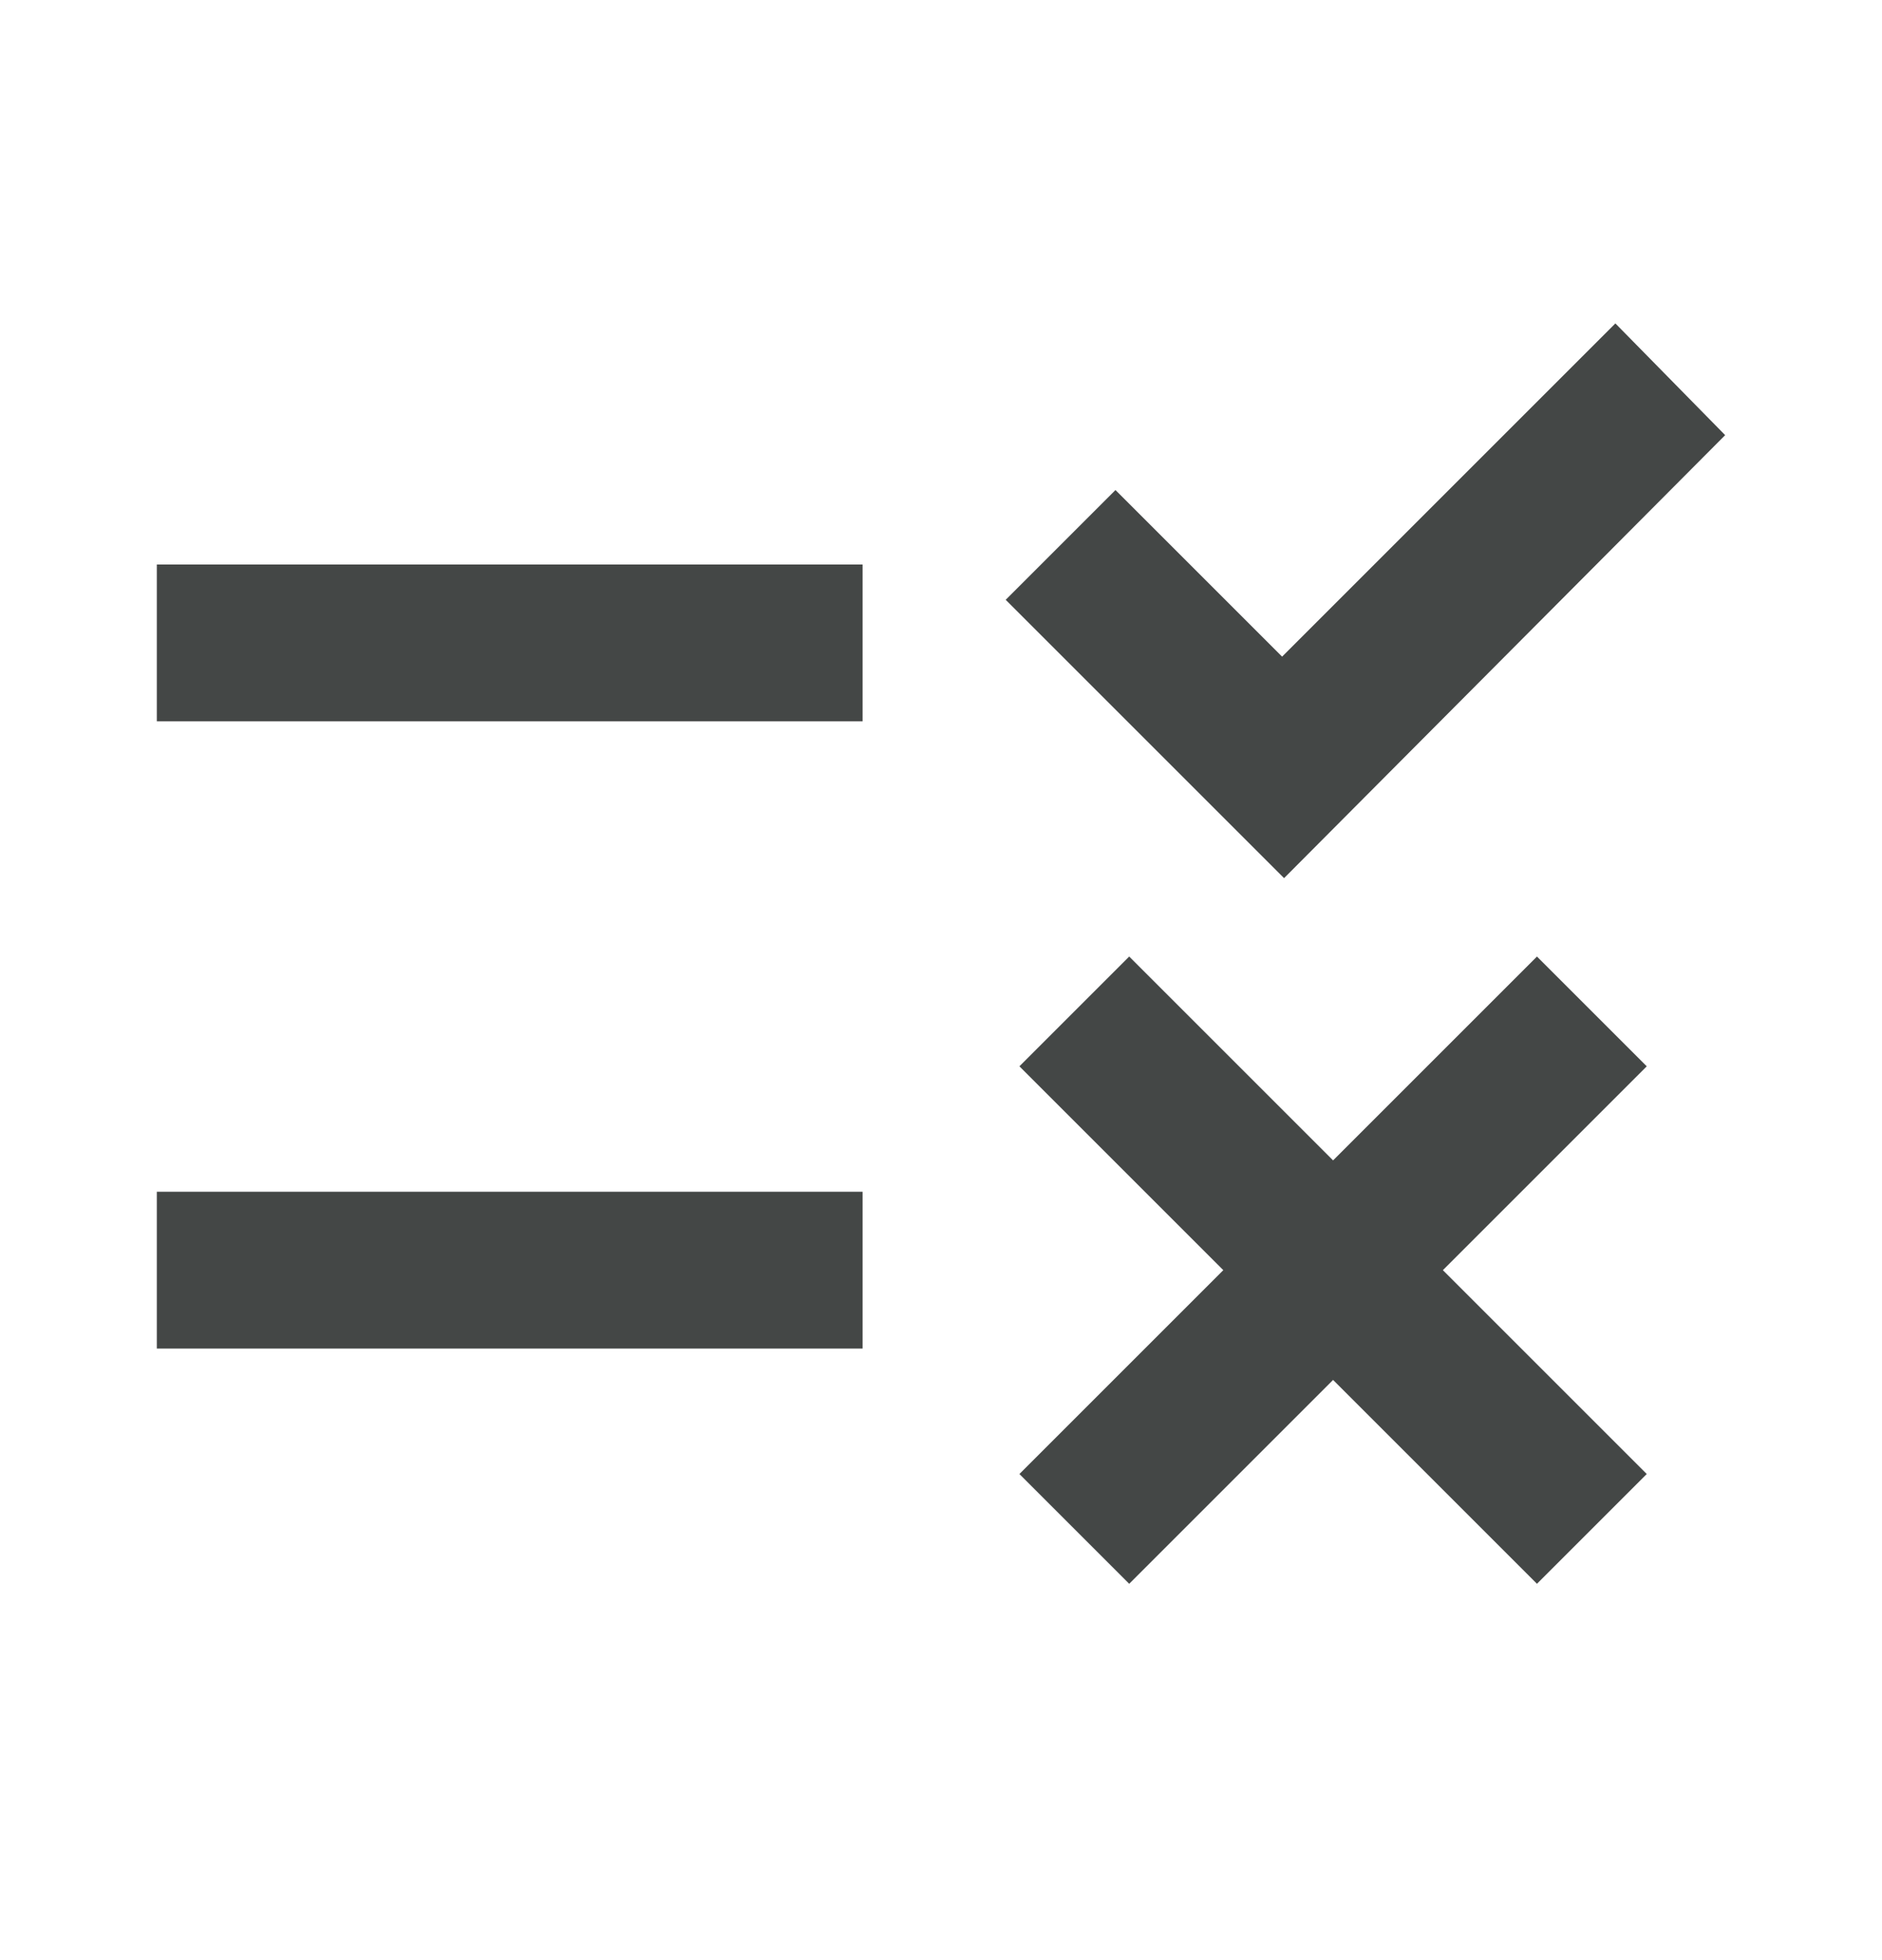 <svg width="24" height="25" viewBox="0 0 24 25" fill="none" xmlns="http://www.w3.org/2000/svg">
<g clip-path="url(#clip0_3689_20967)">
<path d="M14.4 20.2L13 18.8L15.6 16.2L13 13.6L14.4 12.2L17 14.8L19.6 12.2L21 13.6L18.4 16.2L21 18.8L19.6 20.2L17 17.6L14.4 20.2ZM16.375 11.2L12.825 7.65L14.225 6.25L16.35 8.375L20.6 4.125L22 5.55L16.375 11.2ZM2 17.2V15.2H11V17.2H2ZM2 9.2V7.2H11V9.2H2Z" fill="#444746"/>
</g>
<defs>
<clipPath id="clip0_3689_20967">
<rect width="24" height="24" fill="white" transform="translate(0 0.2)"/>
</clipPath>
</defs>
</svg>
